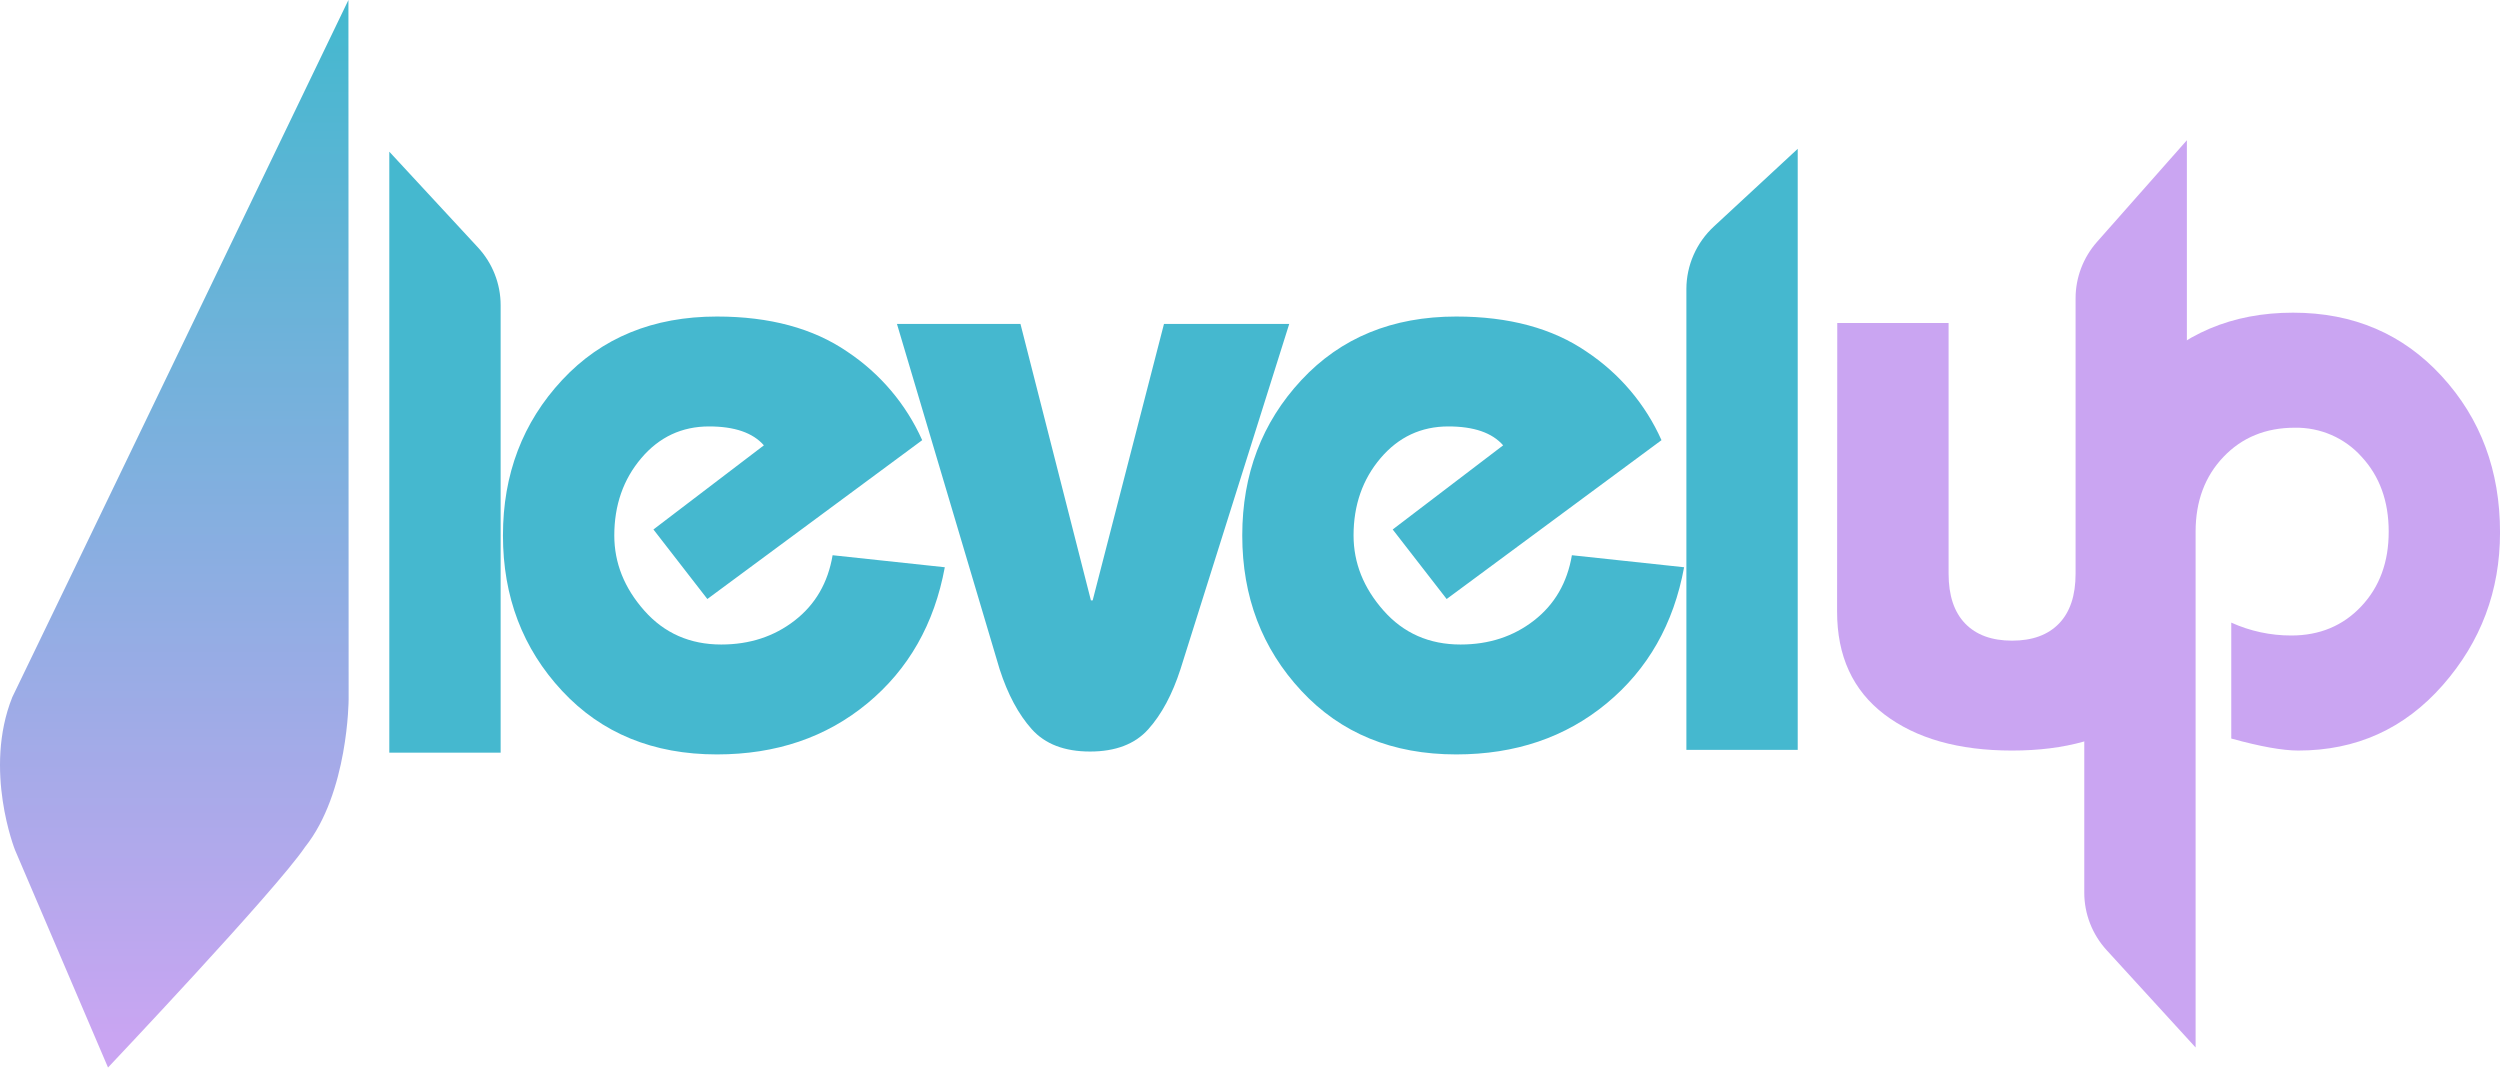 <svg width="274" height="117" viewBox="0 0 274 117" fill="none" xmlns="http://www.w3.org/2000/svg">
<g clip-path="url(#clip0_410_229)">
<path d="M54.87 82.496H42.668V16.625L52.372 27.108C53.98 28.84 54.871 31.104 54.87 33.453V82.496Z" fill="#45B8CF"/>
<path d="M91.253 60.853L103.55 62.17C102.406 68.381 99.578 73.353 95.066 77.085C90.554 80.818 85.057 82.684 78.575 82.684C71.584 82.684 65.928 80.363 61.606 75.721C57.285 71.079 55.124 65.401 55.124 58.688C55.124 51.976 57.285 46.298 61.606 41.656C65.928 37.014 71.584 34.692 78.575 34.692C84.353 34.692 89.12 35.978 92.873 38.551C96.478 40.953 99.32 44.313 101.072 48.243L77.526 65.652L71.616 58.03L83.722 48.808C82.513 47.428 80.511 46.737 77.716 46.737C74.728 46.737 72.249 47.898 70.281 50.219C68.313 52.54 67.328 55.363 67.326 58.688C67.326 61.7 68.422 64.444 70.615 66.922C72.807 69.4 75.619 70.639 79.051 70.639C82.161 70.639 84.846 69.761 87.106 68.004C89.367 66.248 90.749 63.864 91.253 60.853Z" fill="#45B8CF"/>
<path d="M127.572 35.505H141.299L129.383 73.334C128.492 76.094 127.316 78.29 125.856 79.921C124.397 81.552 122.268 82.368 119.469 82.368C116.671 82.368 114.542 81.552 113.083 79.921C111.623 78.29 110.447 76.094 109.556 73.334L98.307 35.505H111.843L119.565 65.806H119.755L127.572 35.505Z" fill="#45B8CF"/>
<path d="M172.28 60.853L184.577 62.17C183.434 68.381 180.606 73.353 176.093 77.085C171.581 80.818 166.084 82.684 159.602 82.684C152.611 82.684 146.955 80.363 142.634 75.721C138.312 71.079 136.152 65.401 136.152 58.688C136.152 51.976 138.312 46.298 142.634 41.656C146.955 37.014 152.611 34.692 159.602 34.692C165.385 34.692 170.151 35.978 173.901 38.551C177.506 40.952 180.349 44.312 182.099 48.243L158.553 65.652L152.64 58.03L164.746 48.808C163.539 47.428 161.537 46.737 158.741 46.737C155.754 46.737 153.275 47.898 151.305 50.219C149.335 52.54 148.35 55.363 148.35 58.688C148.35 61.7 149.446 64.444 151.639 66.922C153.831 69.4 156.644 70.639 160.075 70.639C163.189 70.639 165.874 69.761 168.13 68.004C170.387 66.248 171.77 63.864 172.28 60.853Z" fill="#45B8CF"/>
<path d="M197.03 82.182H184.828V31.681C184.829 30.393 185.098 29.119 185.618 27.939C186.138 26.757 186.898 25.694 187.85 24.815L197.03 16.311V82.182Z" fill="#45B8CF"/>
<path d="M11.839 117L1.646 93.161C1.646 93.161 -1.849 84.378 1.35 76.404C4.28 70.391 38.188 0 38.188 0L38.21 76.646C38.21 76.646 38.188 86.887 33.422 92.847C30.244 97.552 11.839 117 11.839 117Z" fill="url(#paint0_linear_410_229)"/>
<path d="M201.364 35.398H213.566V62.876C213.566 65.26 214.17 67.079 215.377 68.334C216.585 69.588 218.301 70.216 220.525 70.216C222.747 70.216 224.463 69.588 225.673 68.334C226.882 67.079 227.486 65.26 227.484 62.876V32.7C227.483 30.425 228.317 28.227 229.832 26.512L239.682 15.37V67.016C239.682 71.91 237.951 75.674 234.487 78.309C231.024 80.943 226.369 82.261 220.522 82.261C214.671 82.261 210.011 80.943 206.541 78.309C203.071 75.674 201.339 71.91 201.345 67.016L201.364 35.398Z" fill="#CAA5F2"/>
<path d="M240.639 114.804L230.89 104.139C229.31 102.41 228.436 100.163 228.437 97.834V58.359C228.437 51.583 230.582 45.874 234.872 41.232C239.161 36.59 244.643 34.269 251.315 34.269C257.921 34.269 263.354 36.59 267.616 41.232C271.878 45.874 274.007 51.583 274.003 58.359C274.003 64.758 271.906 70.341 267.712 75.109C263.517 79.877 258.243 82.26 251.887 82.26C250.172 82.26 247.725 81.821 244.547 80.943V68.239C246.611 69.173 248.855 69.655 251.125 69.651C254.235 69.651 256.793 68.584 258.799 66.451C260.805 64.318 261.806 61.59 261.801 58.264C261.801 54.94 260.816 52.211 258.846 50.078C257.932 49.05 256.802 48.231 255.534 47.678C254.266 47.126 252.892 46.853 251.506 46.878C248.329 46.878 245.723 47.945 243.689 50.078C241.656 52.211 240.639 54.94 240.639 58.264V114.804Z" fill="#CAA5F2"/>
</g>
<defs>
<linearGradient id="paint0_linear_410_229" x1="19.107" y1="114.359" x2="19.107" y2="2.014" gradientUnits="userSpaceOnUse">
<stop stop-color="#CAA5F2"/>
<stop offset="0.31" stop-color="#A0ABE7"/>
<stop offset="1" stop-color="#45B8CF"/>
</linearGradient>
<clipPath id="clip0_410_229">
<rect width="274" height="117" fill="white"/>
</clipPath>
</defs>
</svg>
